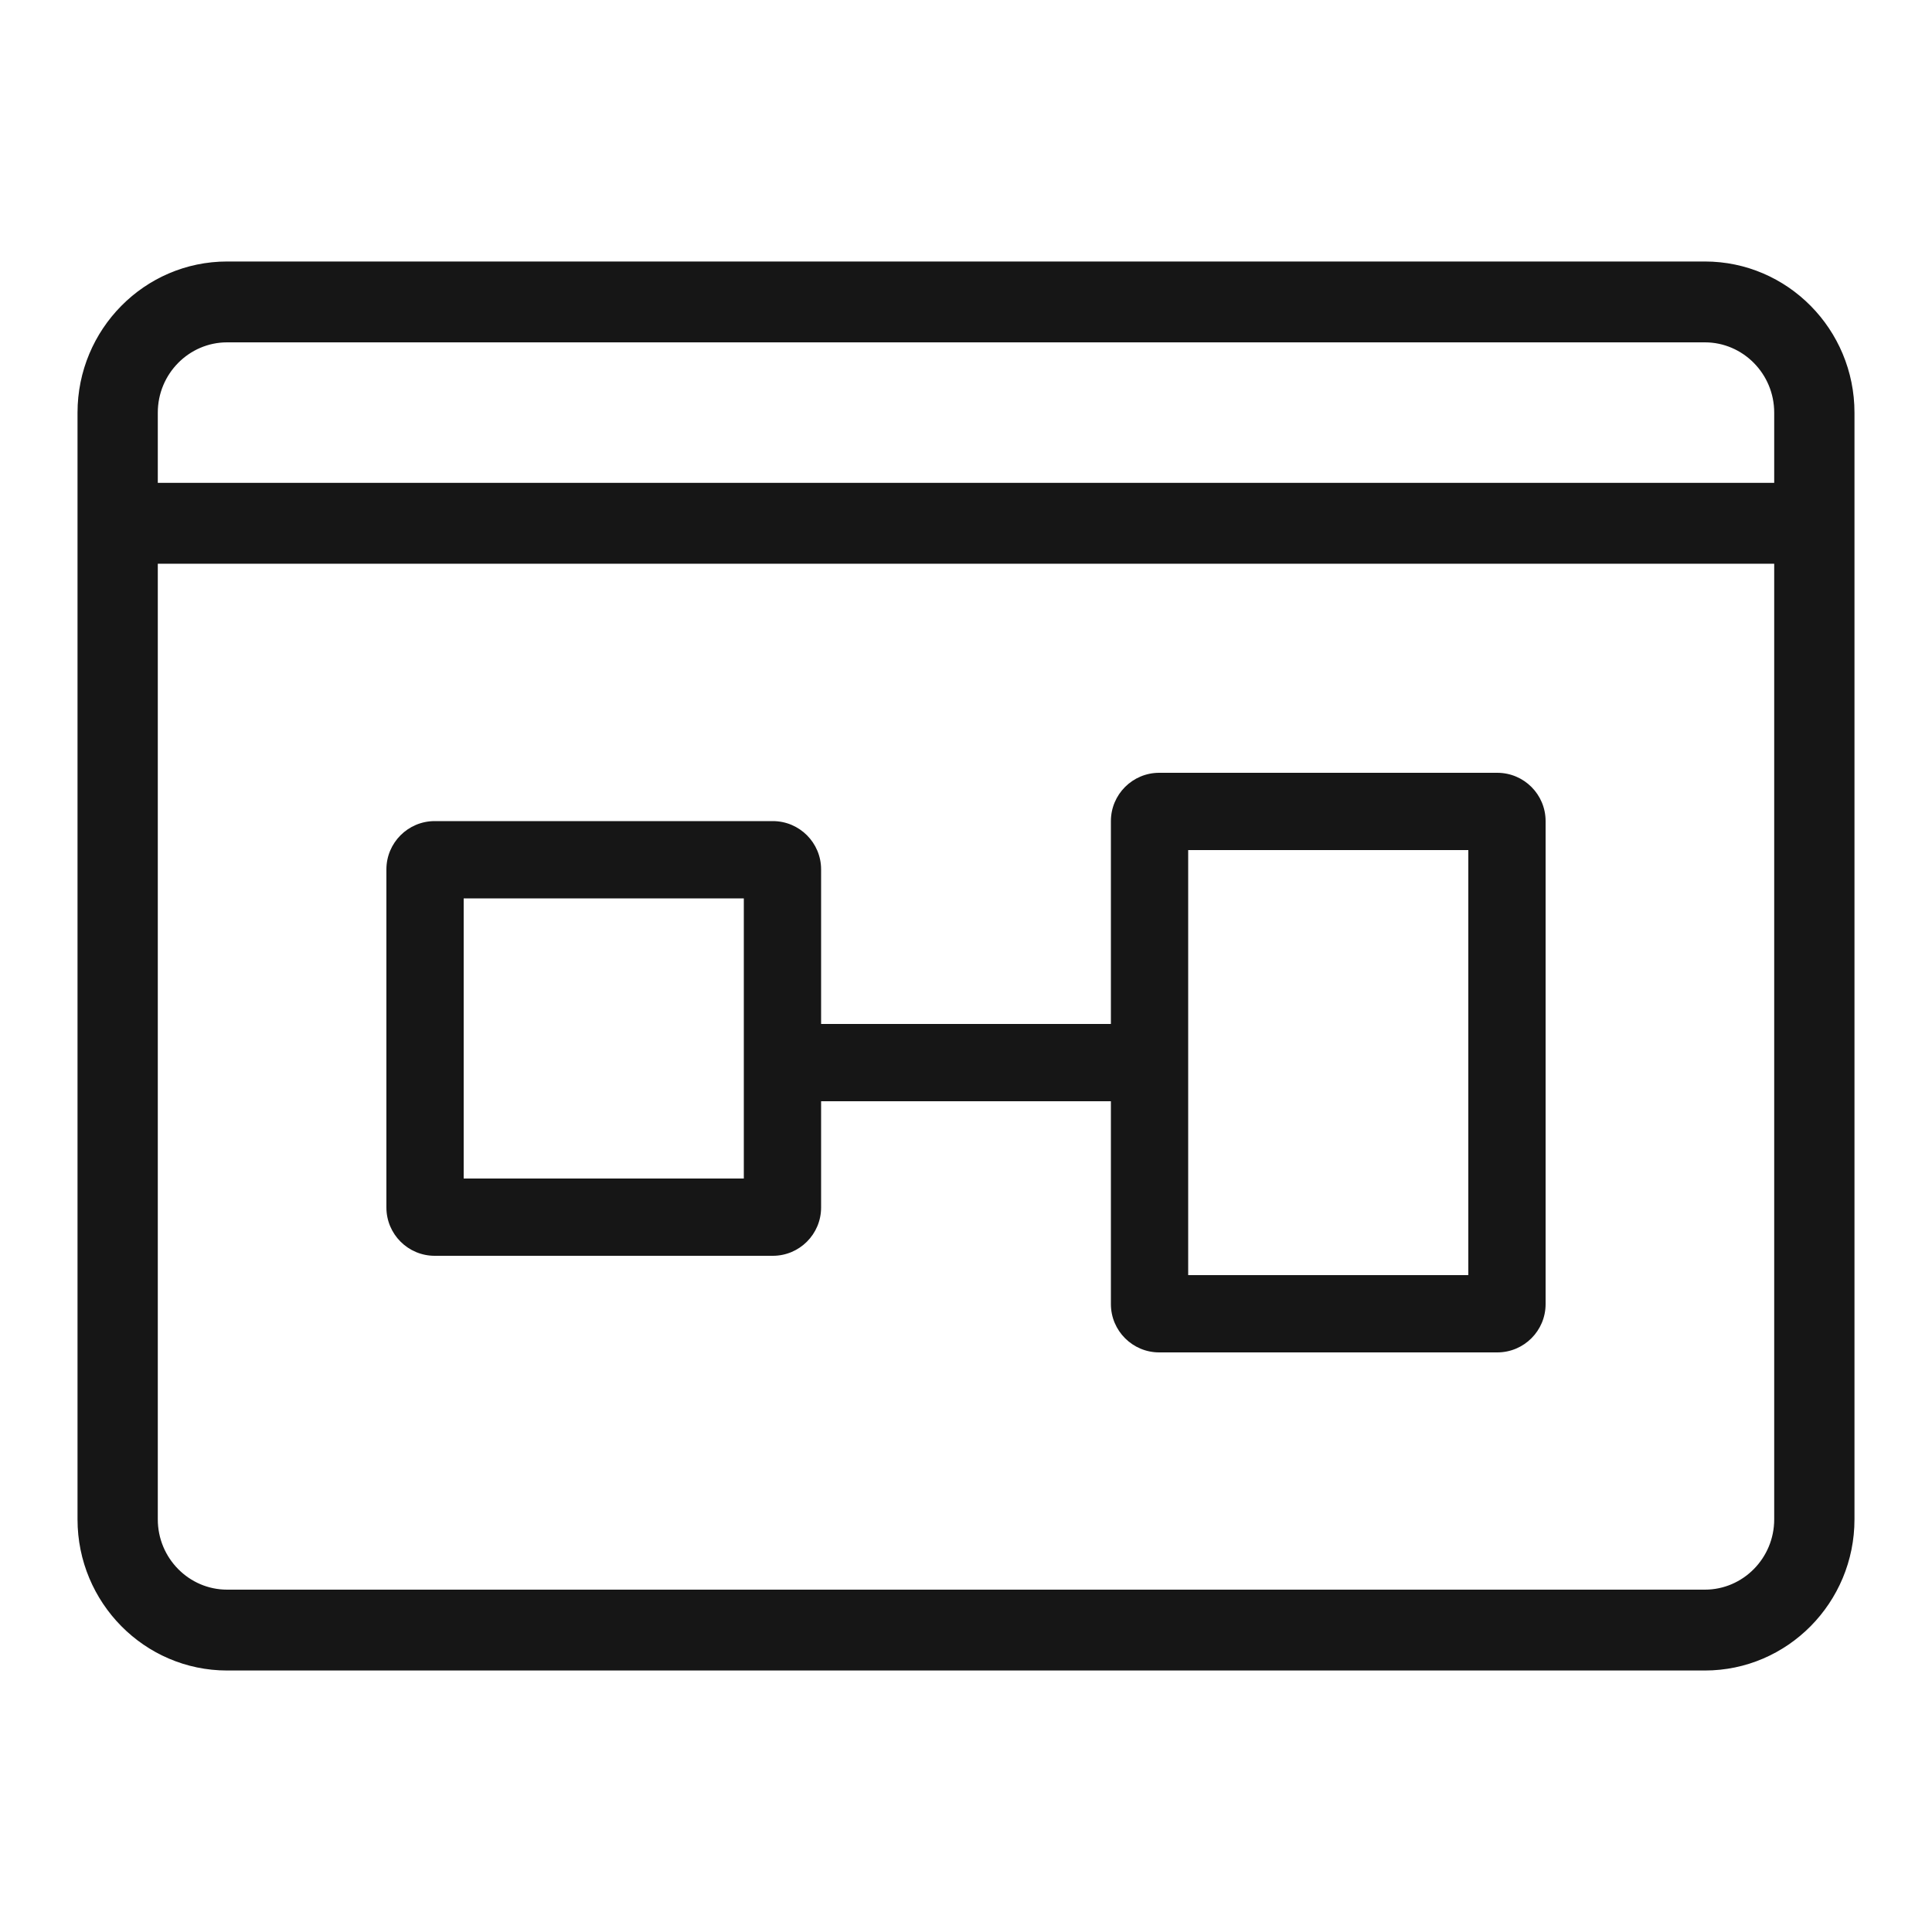 <svg width="40" height="40" viewBox="0 0 40 40" fill="none" xmlns="http://www.w3.org/2000/svg">
<path d="M35.298 5.564H4.702C3.075 5.564 1.755 6.902 1.755 8.543V31.457C1.755 33.098 3.075 34.436 4.702 34.436H35.298C36.925 34.436 38.245 33.098 38.245 31.457V8.543C38.245 6.902 36.925 5.564 35.298 5.564ZM4.702 6.938H35.298C36.17 6.938 36.883 7.657 36.883 8.543V10.147H3.117V8.543C3.117 7.657 3.83 6.938 4.702 6.938ZM35.298 33.062H4.702C3.83 33.062 3.117 32.343 3.117 31.457V11.521H36.883V31.457C36.883 32.343 36.17 33.062 35.298 33.062Z" fill="#161616" stroke="#161616" stroke-width="0.3"/>
<path fill-rule="evenodd" clip-rule="evenodd" d="M24.6 17.6V26.4H30.4V17.6H24.6ZM24 16C23.448 16 23 16.448 23 17V21.2H17V18C17 17.448 16.552 17 16 17H9C8.448 17 8 17.448 8 18V25C8 25.552 8.448 26 9 26H16C16.552 26 17 25.552 17 25V22.8H23V27C23 27.552 23.448 28 24 28H31C31.552 28 32 27.552 32 27V17C32 16.448 31.552 16 31 16H24ZM9.6 18.6V24.4H15.4V18.6H9.6Z" fill="#161616"/>
</svg>
